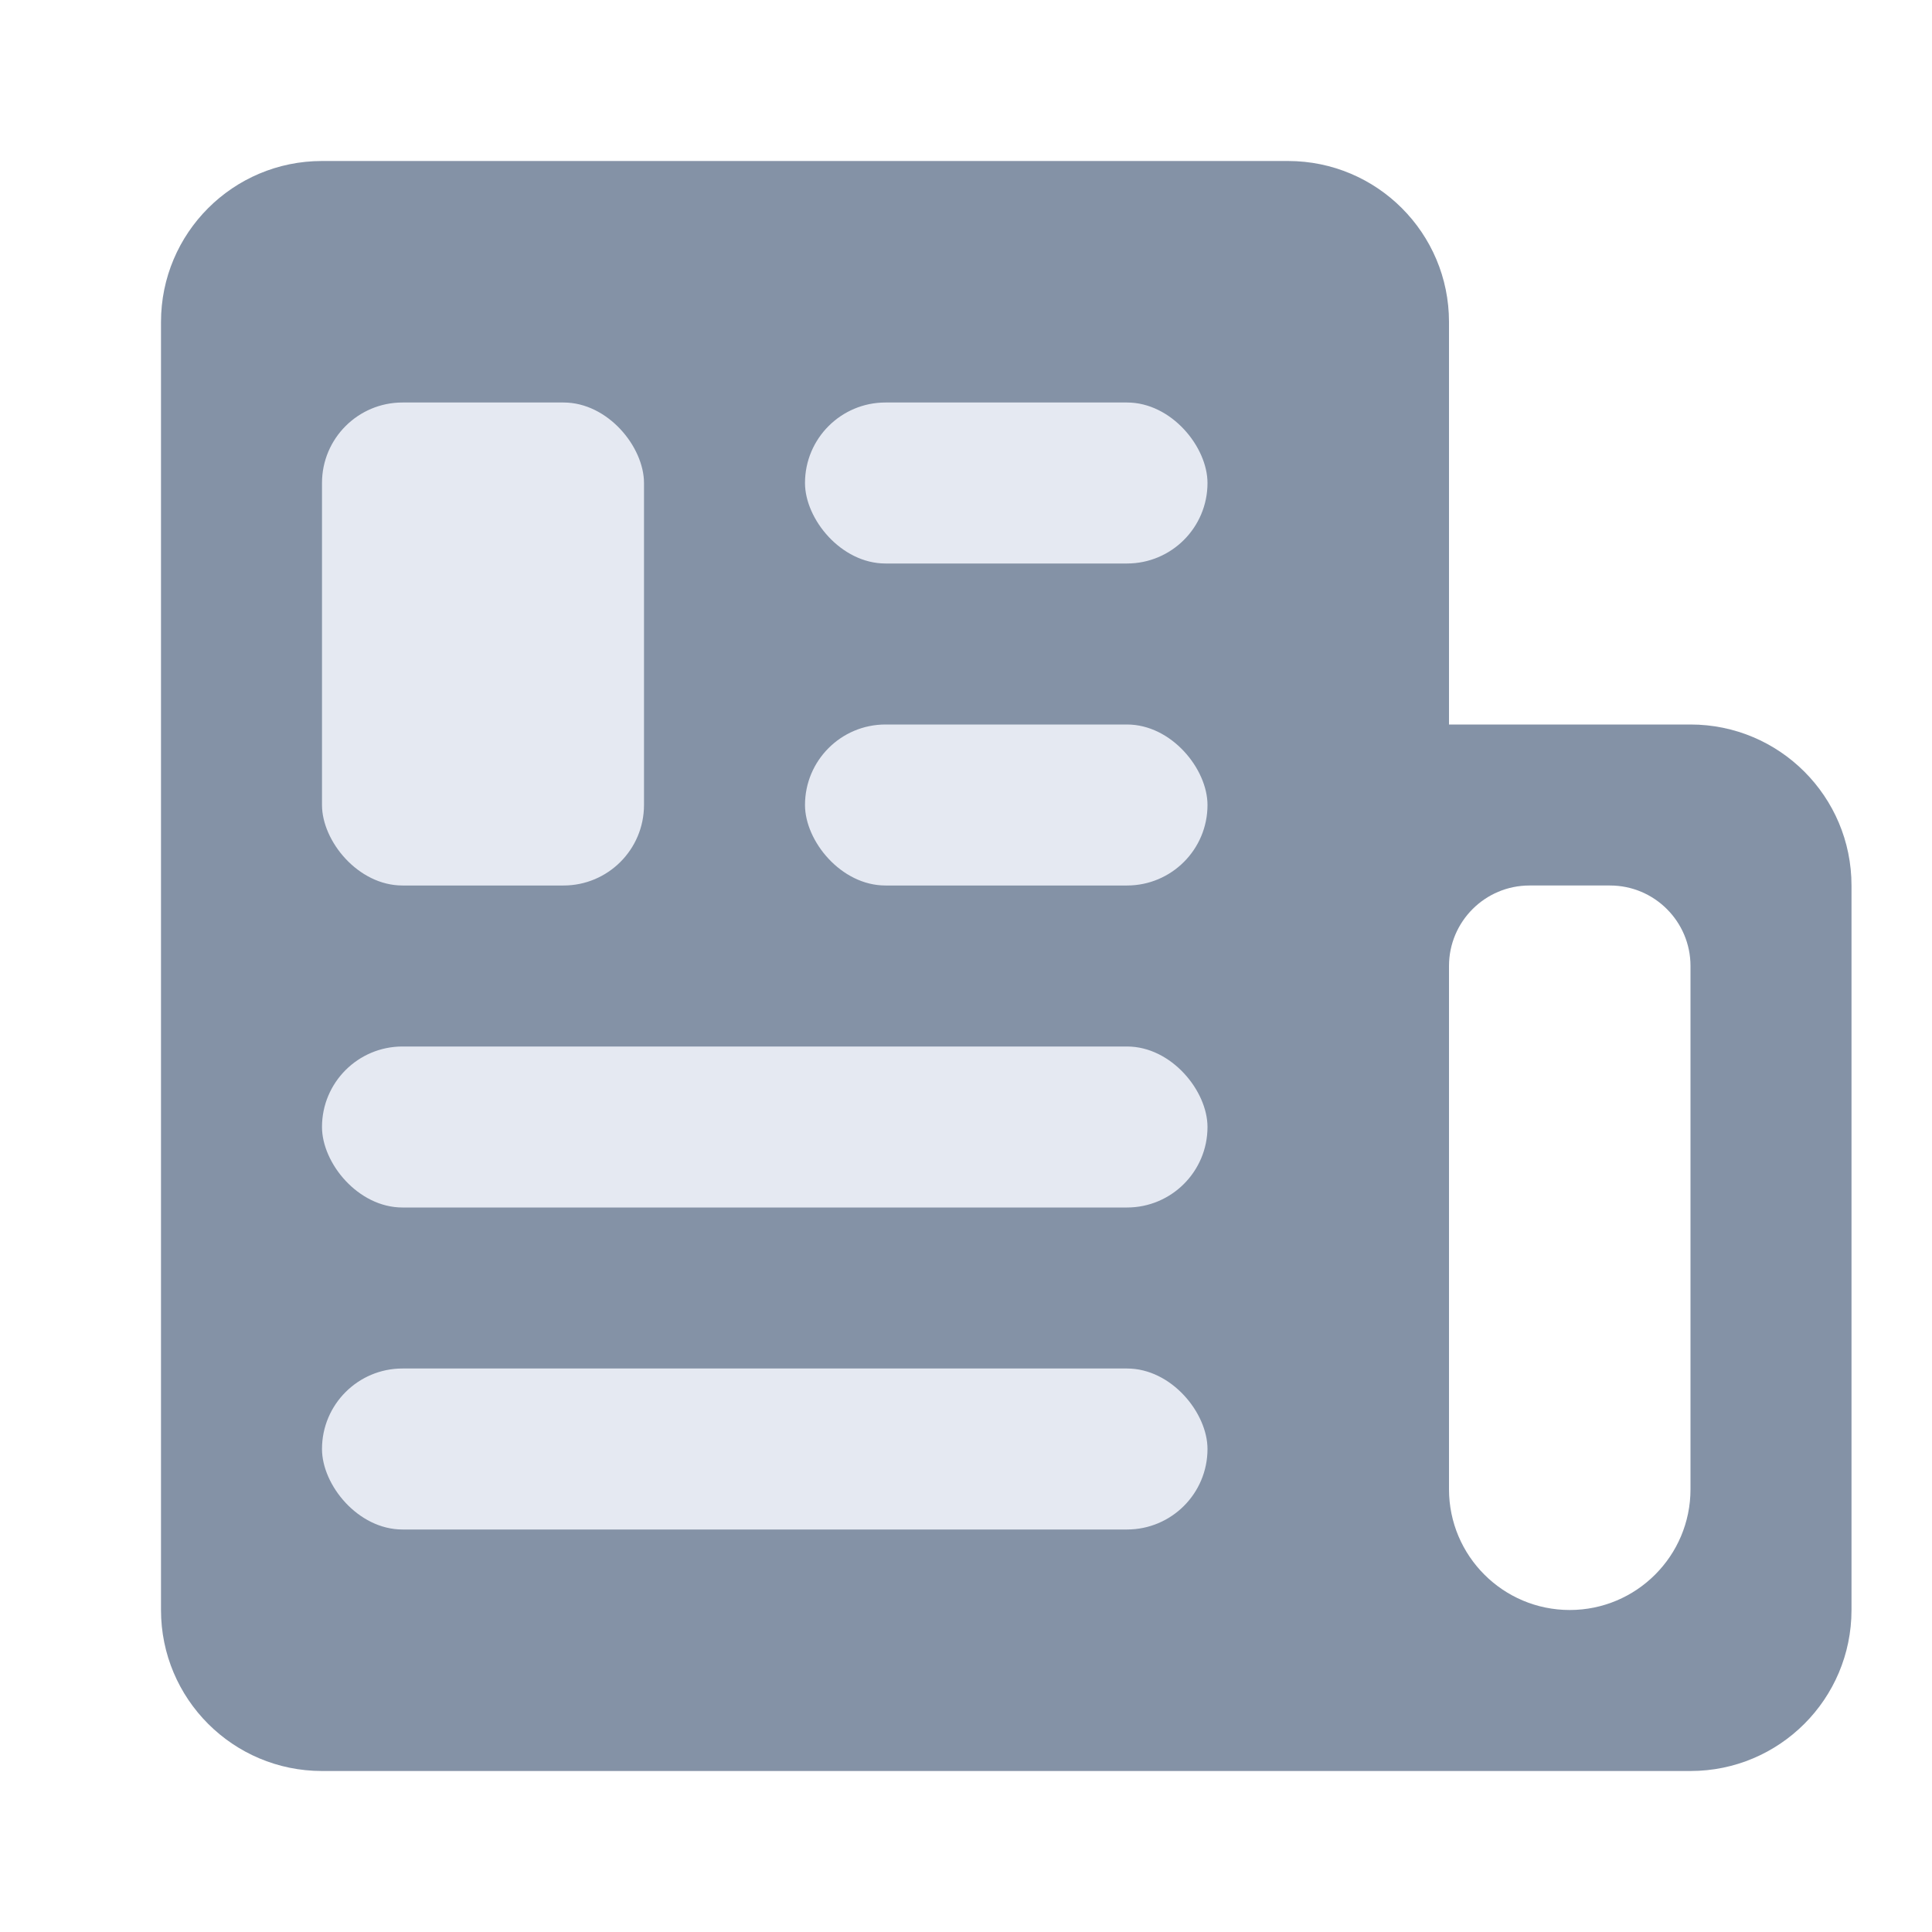 <svg width="24" height="24" viewBox="0 0 24 24" fill="none" xmlns="http://www.w3.org/2000/svg">
<g id="Icon / News">
<path id="Union" fill-rule="evenodd" clip-rule="evenodd" d="M4 2C2.895 2 2 2.895 2 4V20C2 21.105 2.895 22 4 22H16H21C22.105 22 23 21.105 23 20V11C23 9.895 22.105 9 21 9H18V4C18 2.895 17.105 2 16 2H4ZM18 12V18.5C18 19.328 18.672 20 19.5 20C20.328 20 21 19.328 21 18.5V12C21 11.448 20.552 11 20 11H19C18.448 11 18 11.448 18 12Z" fill="#8492A6"/>
<rect id="Rectangle 3" x="4" y="5" width="4" height="6" rx="1" fill="#E5E9F2"/>
<rect id="Rectangle 3_2" x="10" y="5" width="5" height="2" rx="1" fill="#E5E9F2"/>
<rect id="Rectangle 3_3" x="10" y="9" width="5" height="2" rx="1" fill="#E5E9F2"/>
<rect id="Rectangle 3_4" x="4" y="13" width="11" height="2" rx="1" fill="#E5E9F2"/>
<rect id="Rectangle 3_5" x="4" y="17" width="11" height="2" rx="1" fill="#E5E9F2"/>
</g>
</svg>
